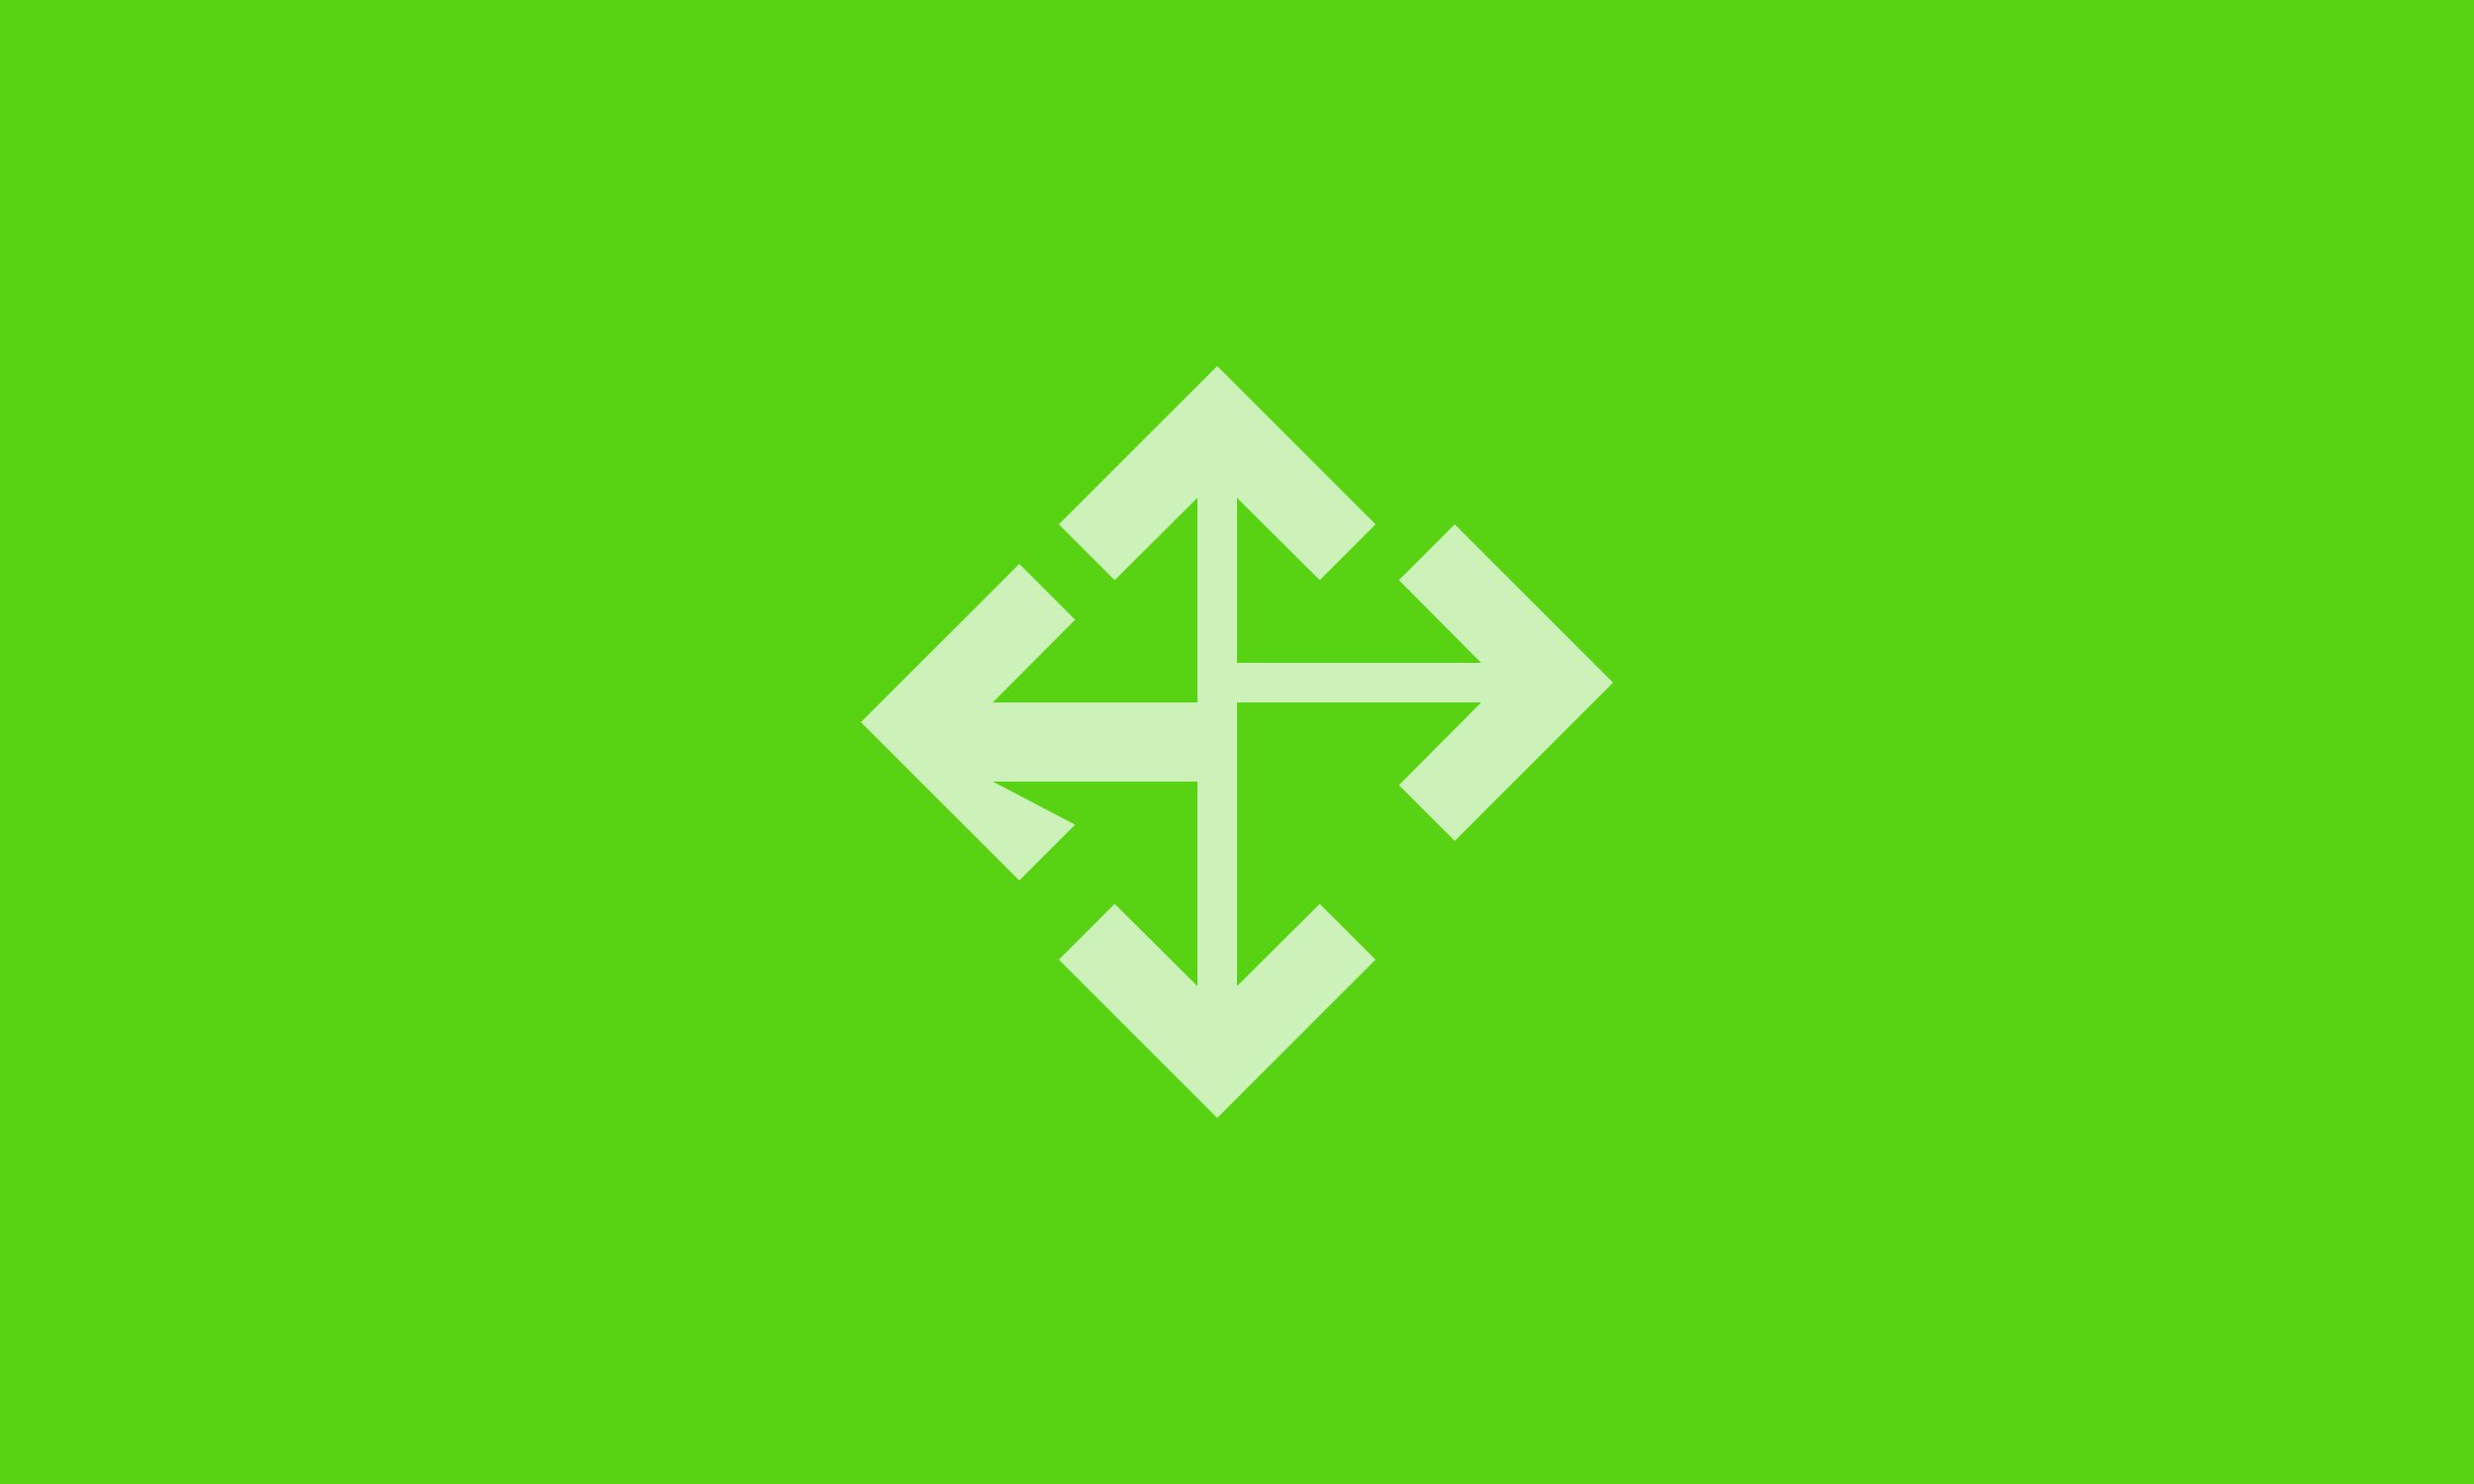 <svg width="250" height="150" xmlns="http://www.w3.org/2000/svg">
    <rect width="100%" height="100%" fill="#57d313" />
    <g opacity="0.7">
        <g transform="translate(77, 27) scale(4)">
            <path fill="#ffffff" d="M11.5,2.5L15.5,6.5L14.09,7.91L12,5.83V10H18.17L16.09,7.91L17.5,6.5L21.5,10.5L17.5,14.5L16.09,13.09L18.17,11H12V18.17L14.09,16.09L15.5,17.5L11.5,21.5L7.5,17.5L8.91,16.09L11,18.17V13H5.83L7.91,14.09L6.5,15.5L2.5,11.5L6.5,7.5L7.91,8.91L5.83,11H11V5.83L8.91,7.91L7.5,6.5L11.5,2.5Z" />
        </g>
    </g>
</svg>
